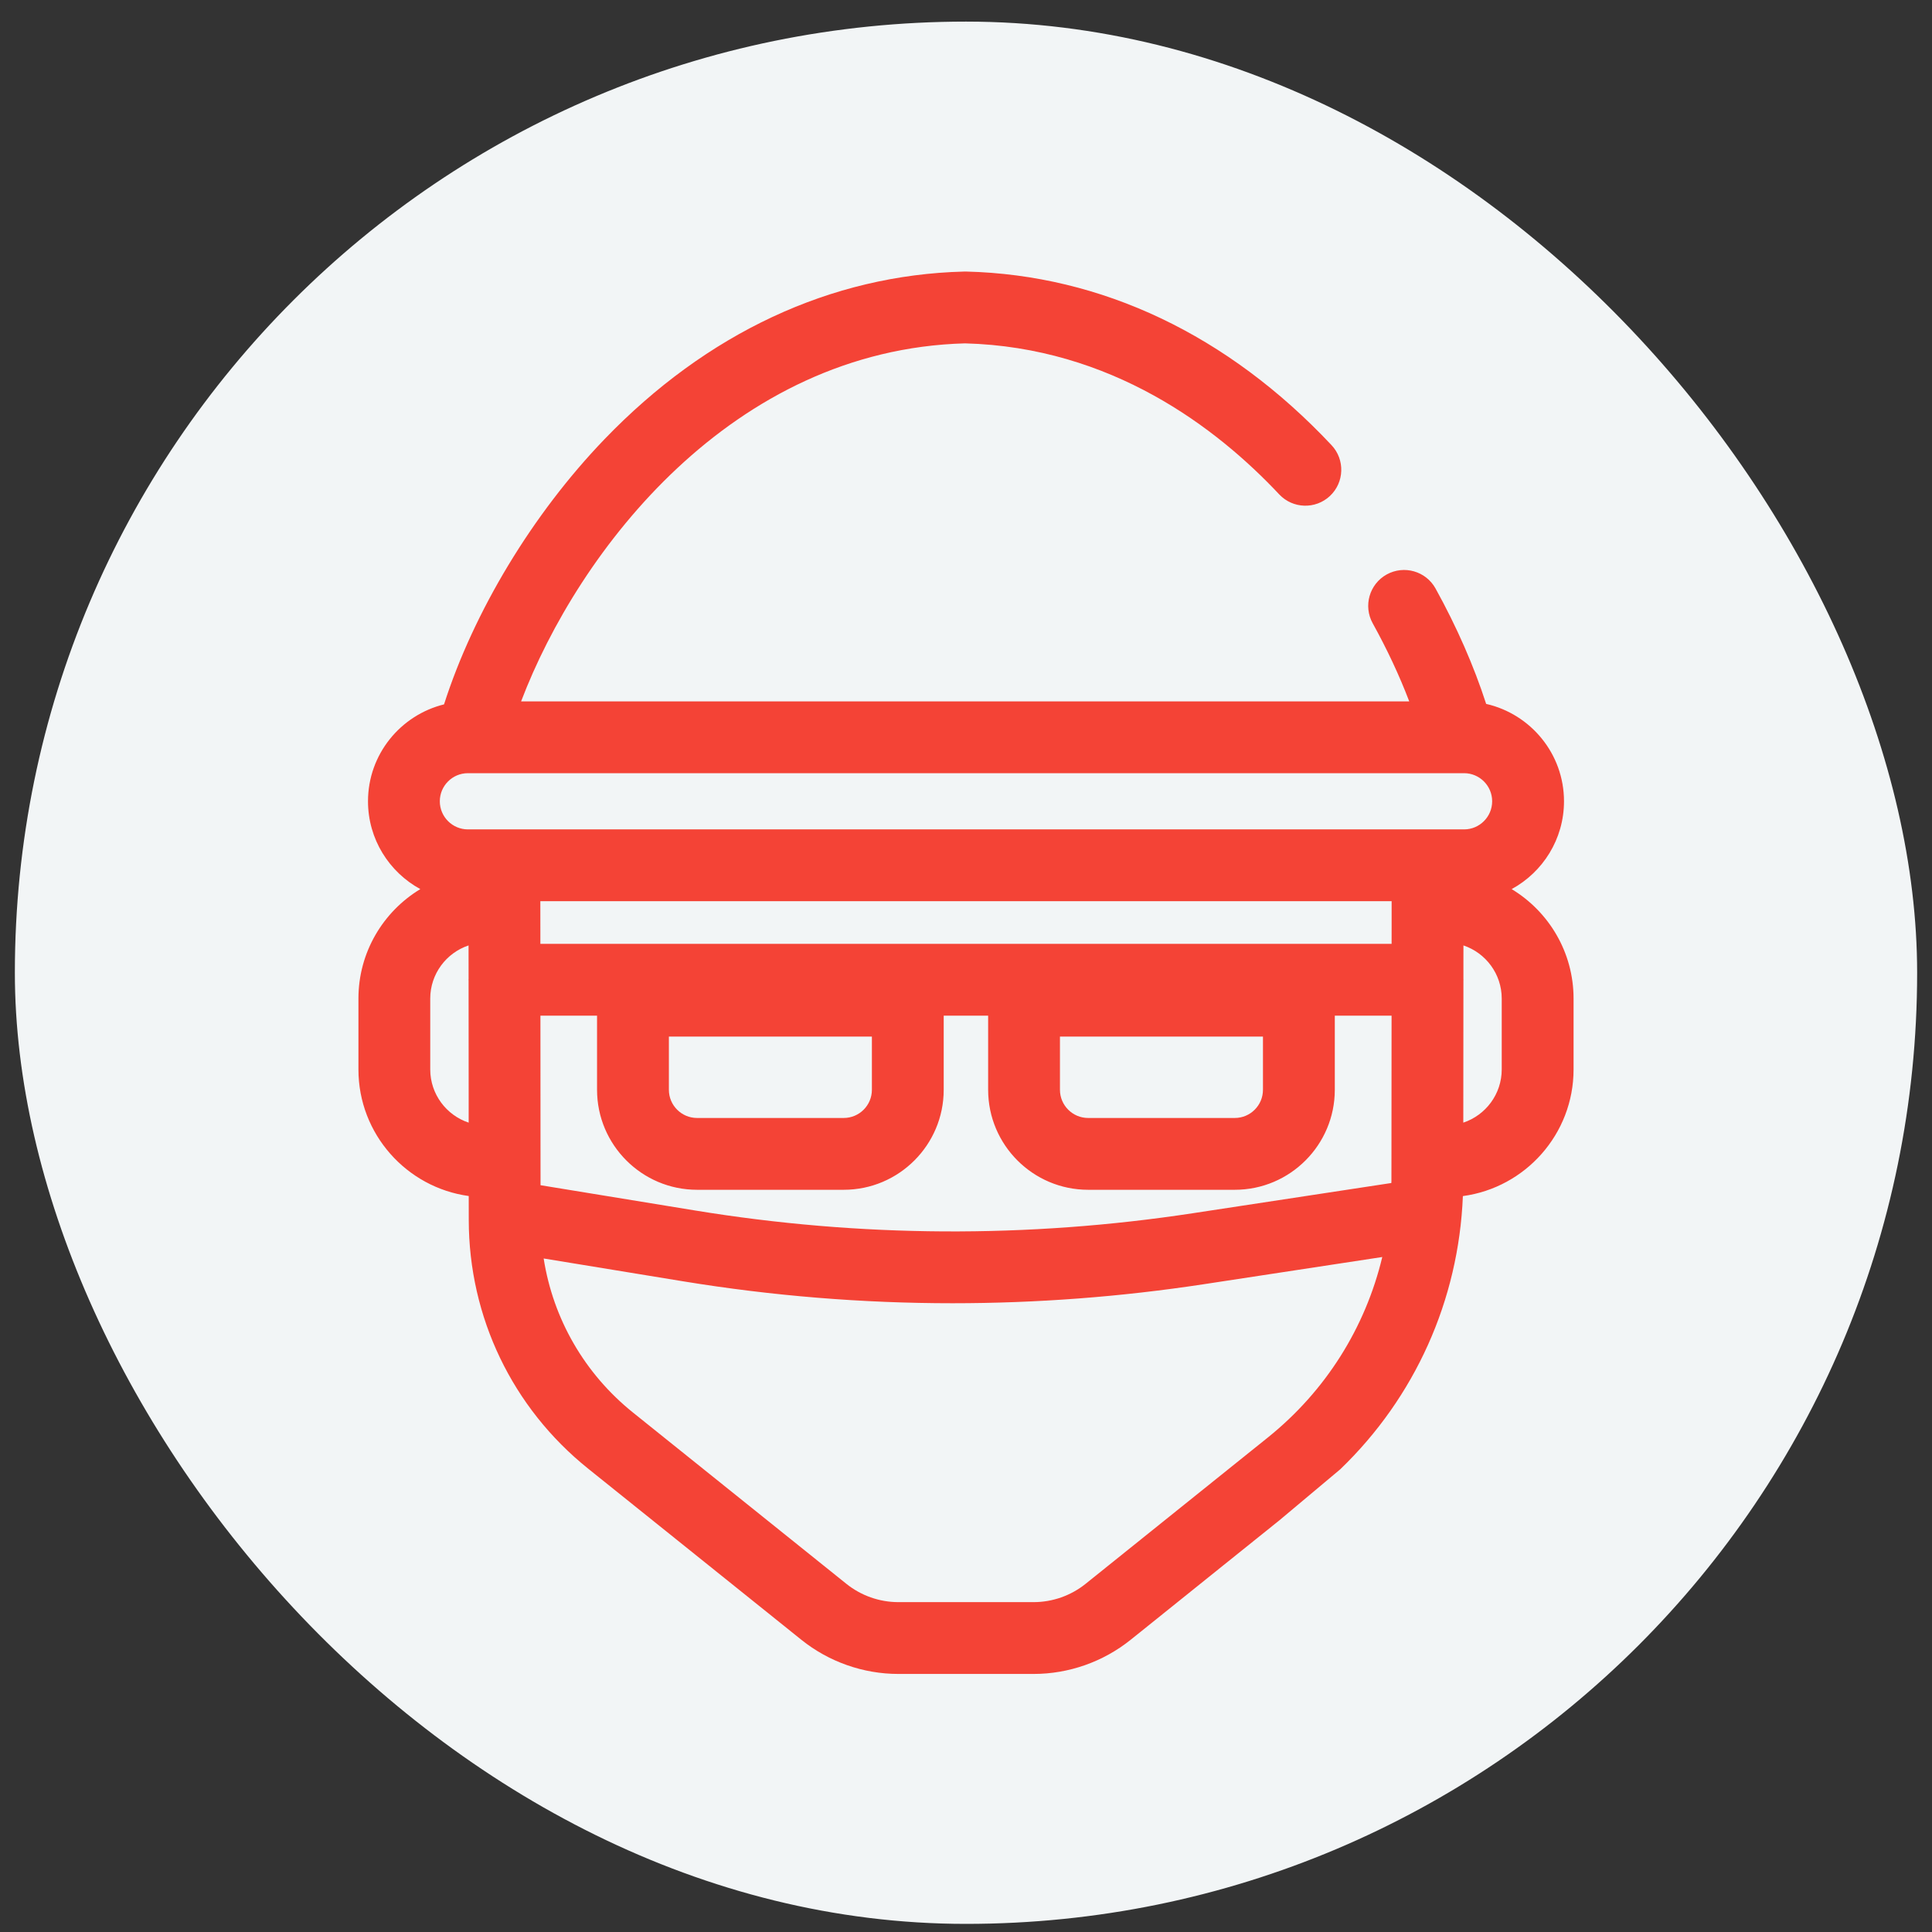 <svg width="65" height="65" viewBox="0 0 65 65" fill="none" xmlns="http://www.w3.org/2000/svg">
<rect x="0" y="0" width="65" height="65" fill="#333333" stroke="none"/>
<rect x="0.5" y="0.727" width="64" height="64" rx="32" fill="#F2F5F6"/>
<path fill-rule="evenodd" clip-rule="evenodd" d="M45.092 49.432C47.603 47.016 49.076 43.746 49.217 40.241C51.316 39.958 52.941 38.156 52.941 35.98V33.596C52.941 32.036 52.105 30.667 50.858 29.913C51.906 29.343 52.619 28.233 52.619 26.958C52.619 25.361 51.497 24.022 50 23.682C49.592 22.418 49.012 21.091 48.297 19.799C47.973 19.215 47.239 19.005 46.654 19.327C46.071 19.651 45.86 20.386 46.183 20.97C46.668 21.845 47.083 22.733 47.412 23.597H17.532C19.463 18.518 24.637 11.766 32.467 11.552C37.383 11.682 40.928 14.385 43.037 16.632C43.494 17.119 44.258 17.143 44.745 16.686C45.231 16.229 45.255 15.465 44.799 14.978C41.317 11.27 37.066 9.249 32.505 9.136C32.479 9.135 32.454 9.136 32.427 9.137L32.425 9.137C27.954 9.252 23.772 11.205 20.329 14.786C17.913 17.299 15.939 20.577 14.939 23.698C13.473 24.06 12.381 25.382 12.381 26.958C12.381 28.233 13.094 29.343 14.141 29.913C12.894 30.667 12.059 32.036 12.059 33.596V35.98C12.059 38.152 13.677 39.951 15.77 40.239C15.77 40.591 15.77 40.868 15.771 41.049C15.775 44.316 17.238 47.364 19.785 49.409L19.847 49.459L21.959 51.154L23.827 52.653L26.244 54.593L26.962 55.17C27.884 55.91 29.043 56.318 30.224 56.318H34.776C35.958 56.318 37.116 55.91 38.038 55.17L38.757 54.593L41.172 52.652L43.038 51.154L45.092 49.432ZM49.231 37.77C49.981 37.521 50.524 36.813 50.524 35.98V33.596C50.524 32.765 49.984 32.059 49.236 31.808L49.235 32.367L49.235 32.383L49.235 32.936L49.235 32.942L49.236 32.948L49.236 32.952L49.236 32.958L49.236 32.963C49.236 32.972 49.235 32.981 49.235 32.99C49.234 34.688 49.232 36.457 49.231 37.77ZM14.475 33.596V35.98C14.475 36.813 15.018 37.521 15.768 37.77L15.768 37.035L15.768 37.007L15.765 32.992C15.765 32.988 15.764 32.983 15.764 32.978C15.764 32.973 15.763 32.968 15.763 32.963C15.763 32.958 15.764 32.952 15.764 32.947C15.764 32.943 15.765 32.938 15.765 32.934L15.765 32.895L15.764 31.808C15.016 32.058 14.475 32.765 14.475 33.596ZM14.797 26.958C14.797 27.48 15.221 27.904 15.743 27.904H49.257C49.778 27.904 50.202 27.48 50.202 26.958C50.202 26.437 49.778 26.013 49.257 26.013H49.082L49.08 26.013L49.079 26.013L49.075 26.013L15.743 26.013C15.221 26.013 14.797 26.437 14.797 26.958ZM18.179 30.32L18.18 31.343C18.18 31.478 18.18 31.616 18.18 31.754H46.819L46.82 31.158L46.82 30.503L46.82 30.324V30.32H18.179ZM42.491 36.665V34.874H35.661V36.665C35.661 37.187 36.086 37.613 36.609 37.613H41.543C42.066 37.613 42.491 37.188 42.491 36.665ZM29.334 36.665V34.874H22.504V36.665C22.504 37.187 22.929 37.613 23.452 37.613H28.386C28.909 37.613 29.334 37.188 29.334 36.665ZM18.182 34.171L18.185 39.072C18.185 39.362 18.186 39.631 18.186 39.875L23.371 40.723C28.928 41.633 34.569 41.665 40.137 40.817L46.81 39.801C46.811 39.786 46.811 39.772 46.812 39.757L46.813 39.739C46.813 39.728 46.813 39.718 46.813 39.707L46.813 39.669L46.814 38.991C46.815 37.963 46.816 36.099 46.818 34.171H44.908V36.665C44.908 38.52 43.399 40.029 41.544 40.029H36.609C34.754 40.029 33.245 38.52 33.245 36.665V34.171H31.75V36.665C31.75 38.52 30.241 40.029 28.386 40.029H23.452C21.597 40.029 20.087 38.52 20.087 36.665V34.171H18.182ZM22.98 43.108L18.291 42.34C18.609 44.371 19.665 46.214 21.298 47.525L22.864 48.782L22.878 48.793L28.475 53.286C28.969 53.683 29.59 53.902 30.224 53.902H34.775C35.409 53.902 36.03 53.683 36.524 53.286L42.121 48.792L42.128 48.787L42.134 48.782L42.653 48.365C44.604 46.798 45.938 44.664 46.505 42.291L40.501 43.206C37.695 43.633 34.872 43.846 32.049 43.846C29.018 43.846 25.987 43.6 22.98 43.108Z" fill="#F44336"/>
</svg>

